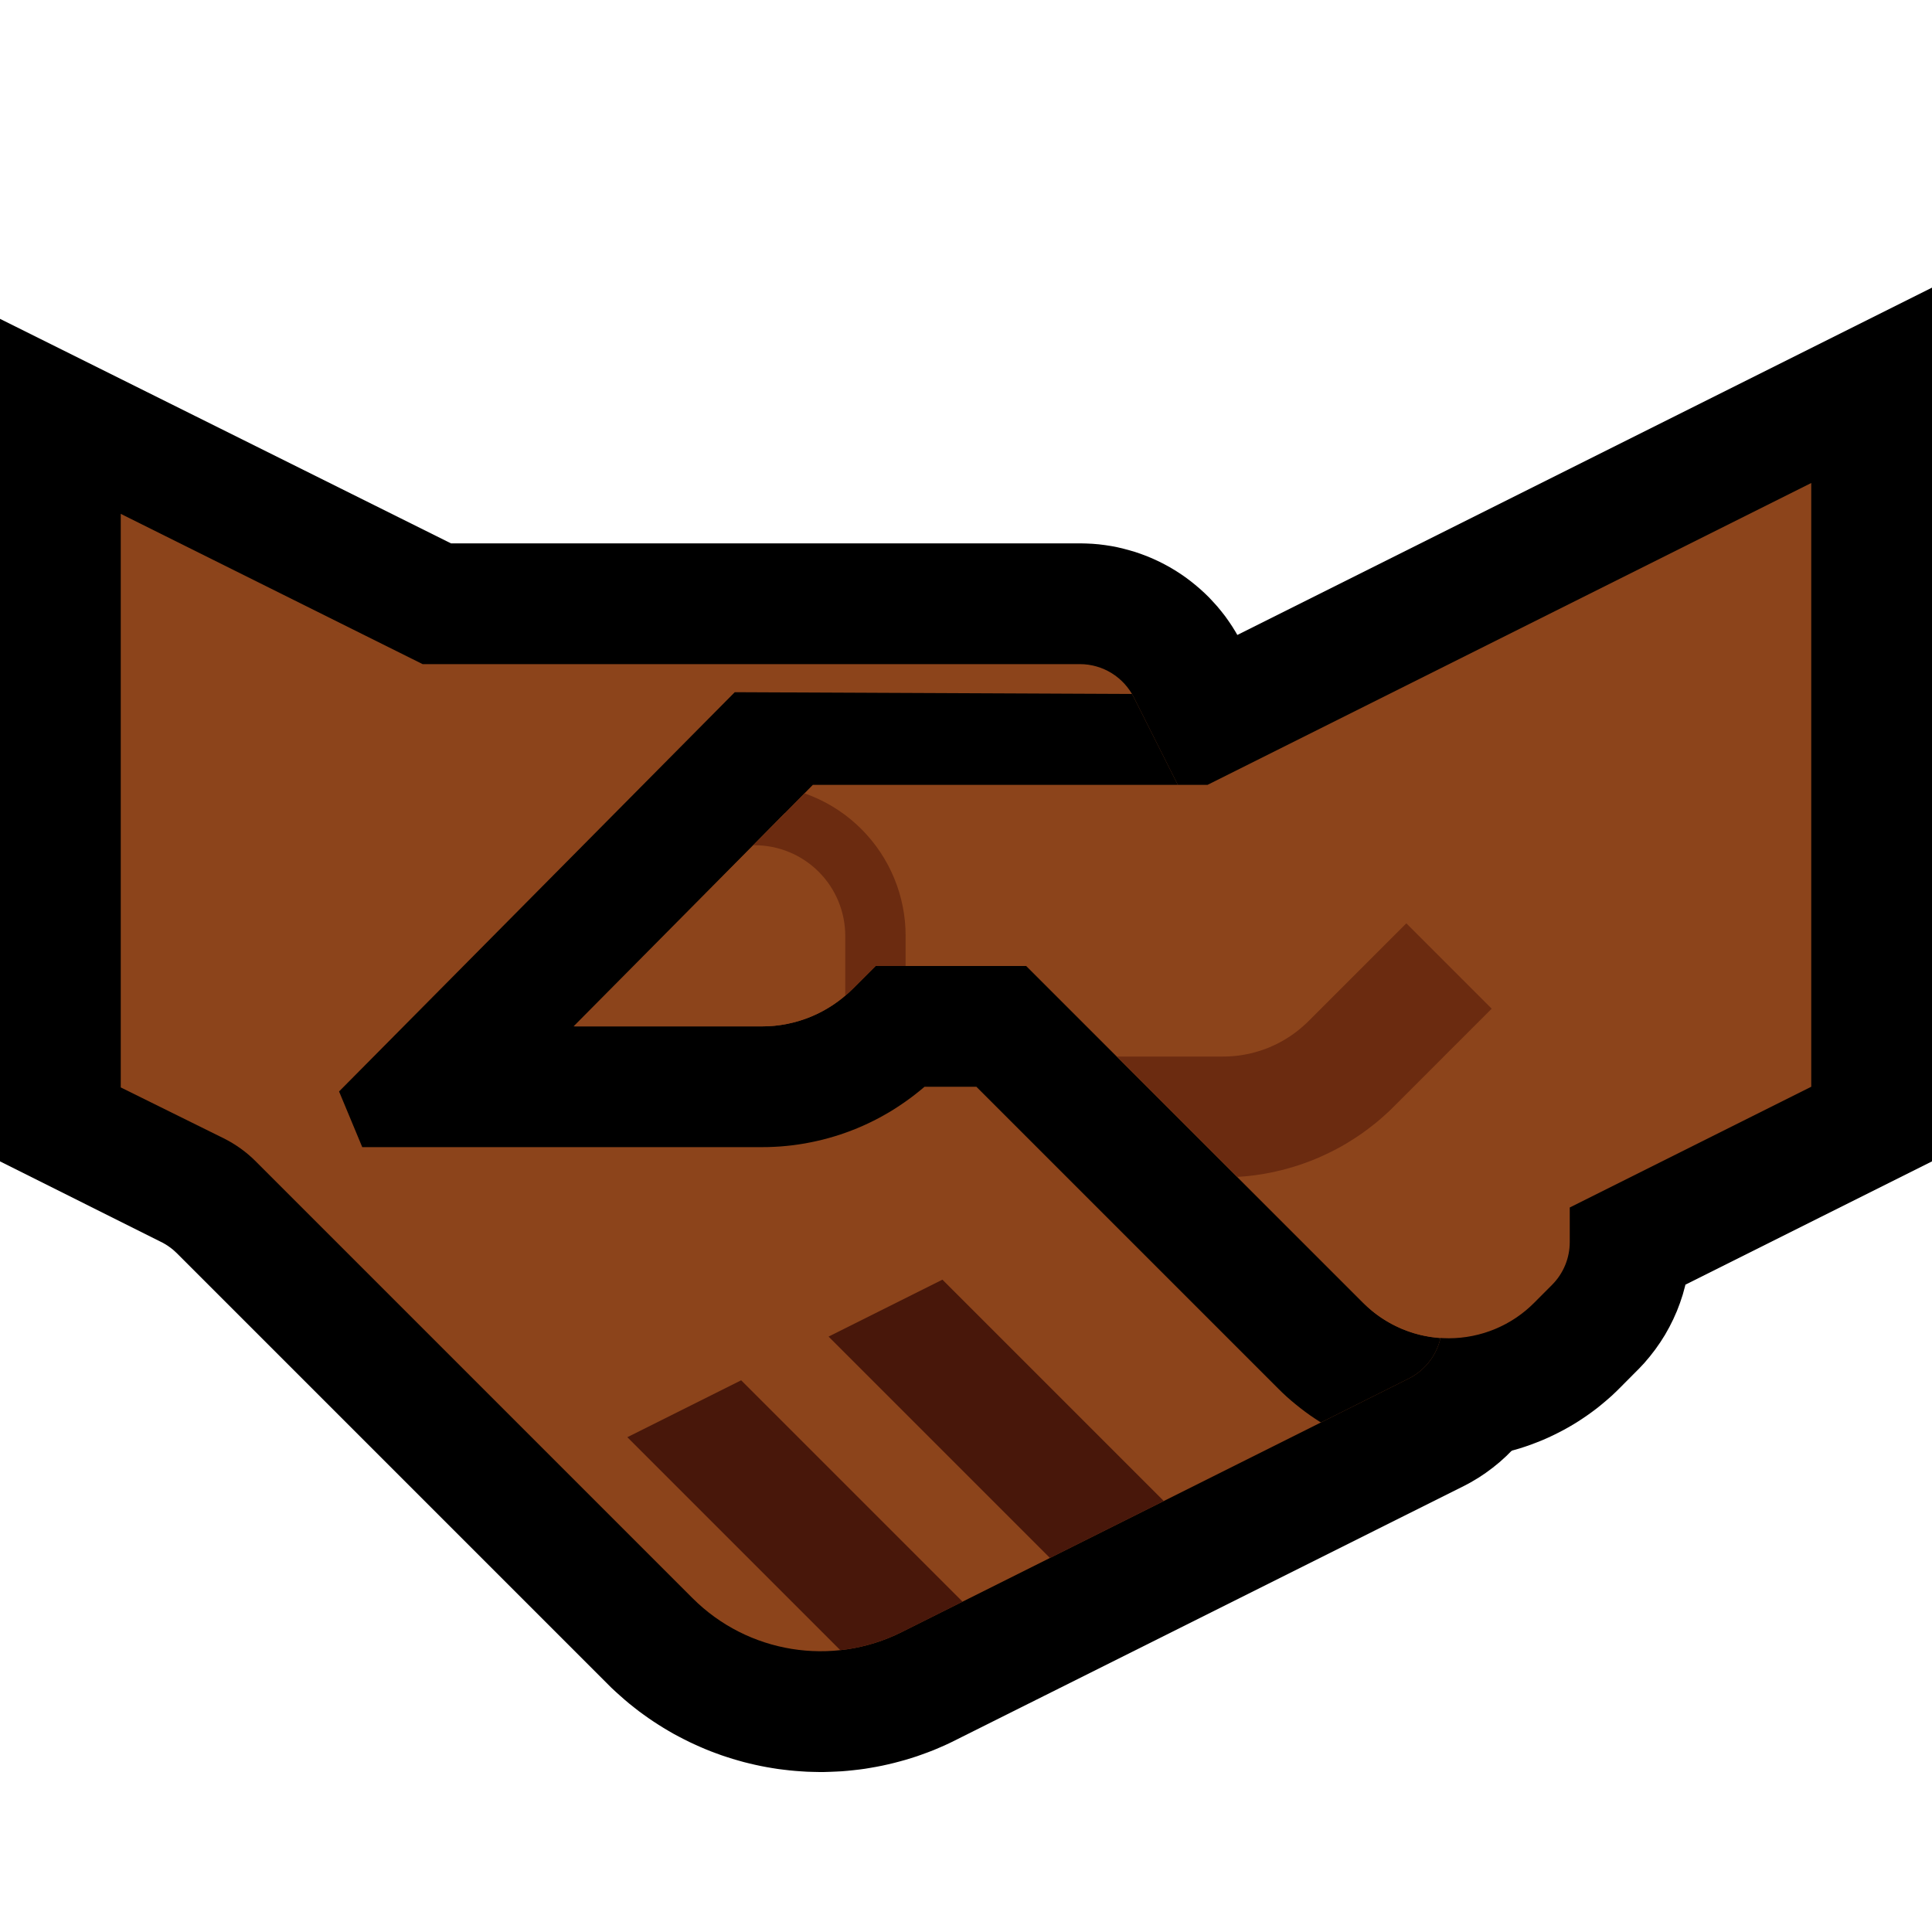 <?xml version="1.0" encoding="UTF-8" standalone="no"?><!DOCTYPE svg PUBLIC "-//W3C//DTD SVG 1.1//EN" "http://www.w3.org/Graphics/SVG/1.1/DTD/svg11.dtd"><svg width="100%" height="100%" viewBox="0 0 32 32" version="1.1" xmlns="http://www.w3.org/2000/svg" xmlns:xlink="http://www.w3.org/1999/xlink" xml:space="preserve" xmlns:serif="http://www.serif.com/" style="fill-rule:evenodd;clip-rule:evenodd;stroke-miterlimit:2;">
<rect id="handshake--clw-" serif:id="handshake [clw]" x="0" y="0" width="32" height="32" style="fill:none;"/><g id="outline"><path d="M7.47,9l10.434,0l0.088,0.002l0.105,0.005l0.105,0.009l0.104,0.013l0.103,0.016l0.102,0.02l0.101,0.024l0.1,0.027l0.098,0.029l0.098,0.034l0.097,0.037l0.093,0.039l0.093,0.043l0.093,0.047l0.09,0.049l0.087,0.052l0.086,0.055l0.084,0.058l0.082,0.061l0.08,0.064l0.078,0.066l0.077,0.07l0.074,0.072l0.07,0.075l0.069,0.076l0.066,0.08l0.065,0.083l0.061,0.086l0.057,0.085l0.055,0.089l0.053,0.093l0.041,0.078l5.016,9.977l0.053,0.112l0.057,0.139l0.05,0.138l0.042,0.141l0.036,0.144l0.028,0.144l0.022,0.145l0.014,0.145l0.007,0.147l0,0.146l-0.008,0.147l-0.014,0.146l-0.022,0.145l-0.029,0.147l-0.036,0.143l-0.043,0.142l-0.051,0.142l-0.057,0.137l-0.063,0.132l-0.07,0.13l-0.076,0.126l-0.082,0.122l-0.088,0.118l-0.094,0.113l-0.098,0.108l-0.104,0.104l-0.108,0.098l-0.114,0.093l-0.119,0.088l-0.123,0.082l-0.128,0.076l-0.109,0.058l-8.429,4.214l-0.081,0.04l-0.09,0.042l-0.092,0.04l-0.092,0.039l-0.093,0.036l-0.093,0.034l-0.093,0.033l-0.094,0.03l-0.095,0.029l-0.094,0.026l-0.095,0.025l-0.096,0.023l-0.095,0.021l-0.096,0.019l-0.096,0.017l-0.096,0.016l-0.096,0.013l-0.096,0.011l-0.097,0.01l-0.096,0.008l-0.097,0.005l-0.096,0.004l-0.097,0.003l-0.096,0l-0.096,-0.002l-0.096,-0.003l-0.096,-0.006l-0.097,-0.007l-0.095,-0.009l-0.095,-0.011l-0.096,-0.012l-0.095,-0.015l-0.094,-0.016l-0.094,-0.018l-0.094,-0.02l-0.094,-0.022l-0.093,-0.023l-0.093,-0.026l-0.093,-0.027l-0.091,-0.029l-0.091,-0.03l-0.091,-0.033l-0.091,-0.034l-0.089,-0.036l-0.089,-0.038l-0.089,-0.04l-0.088,-0.041l-0.086,-0.043l-0.087,-0.045l-0.086,-0.046l-0.085,-0.049l-0.084,-0.05l-0.083,-0.052l-0.082,-0.053l-0.081,-0.055l-0.08,-0.057l-0.081,-0.059l-0.078,-0.061l-0.077,-0.061l-0.076,-0.064l-0.075,-0.066l-0.075,-0.067l-0.073,-0.068l-0.064,-0.064l-7.127,-7.127l-0.022,-0.021l-0.014,-0.013l-0.015,-0.014l-0.015,-0.013l-0.015,-0.013l-0.017,-0.013l-0.015,-0.012l-0.016,-0.011l-0.017,-0.012l-0.017,-0.012l-0.016,-0.01l-0.017,-0.011l-0.018,-0.01l-0.017,-0.01l-0.018,-0.01l-0.027,-0.013l-2.661,-1.331l0,-13.955l7.47,3.719Zm-3.47,7.764l0.468,0.234l0.081,0.041l0.088,0.048l0.088,0.049l0.086,0.052l0.086,0.053l0.084,0.054l0.083,0.056l0.082,0.058l0.081,0.06l0.08,0.061l0.078,0.063l0.078,0.064l0.076,0.066l0.074,0.067l0.074,0.07l0.065,0.063l7.126,7.127l0.022,0.021l0.015,0.014l0.014,0.013l0.015,0.013l0.016,0.013l0.016,0.013l0.015,0.012l0.016,0.011l0.016,0.012l0.016,0.011l0.017,0.011l0.016,0.01l0.017,0.01l0.016,0.009l0.018,0.01l0.016,0.008l0.018,0.009l0.018,0.008l0.017,0.008l0.018,0.008l0.018,0.007l0.018,0.007l0.018,0.006l0.018,0.006l0.019,0.006l0.018,0.006l0.019,0.005l0.019,0.004l0.018,0.005l0.019,0.004l0.019,0.003l0.019,0.004l0.019,0.003l0.019,0.002l0.02,0.002l0.019,0.002l0.019,0.002l0.019,0.001l0.02,0l0.019,0.001l0.019,0l0.02,-0.001l0.019,-0.001l0.019,-0.001l0.019,-0.001l0.02,-0.002l0.019,-0.002l0.019,-0.003l0.019,-0.003l0.019,-0.004l0.019,-0.003l0.019,-0.005l0.019,-0.004l0.019,-0.005l0.019,-0.005l0.018,-0.006l0.019,-0.006l0.018,-0.006l0.019,-0.007l0.019,-0.008l0.018,-0.007l0.018,-0.008l0.019,-0.009l0.028,-0.013l7.491,-3.746l-4.27,-8.494l-10.74,0l-2.53,-1.259l0,5.023Z"/><path d="M15.189,18.124l-0.077,0.065l-0.08,0.063l-0.081,0.062l-0.083,0.059l-0.082,0.057l-0.084,0.054l-0.087,0.054l-0.087,0.05l-0.088,0.049l-0.09,0.046l-0.09,0.044l-0.091,0.042l-0.092,0.039l-0.093,0.038l-0.095,0.035l-0.095,0.033l-0.095,0.03l-0.097,0.028l-0.098,0.026l-0.098,0.023l-0.098,0.021l-0.1,0.019l-0.1,0.016l-0.1,0.014l-0.101,0.011l-0.101,0.009l-0.102,0.006l-0.102,0.004l-0.102,0.001l-0.102,-0.001l-0.102,-0.004l-0.102,-0.006l-0.101,-0.009l-0.101,-0.011l-0.1,-0.014l-0.1,-0.016l-0.1,-0.019l-0.098,-0.021l-0.098,-0.023l-0.098,-0.026l-0.096,-0.028l-0.096,-0.03l-0.095,-0.033l-0.094,-0.035l-0.093,-0.038l-0.093,-0.039l-0.092,-0.042l-0.09,-0.044l-0.088,-0.046l-0.089,-0.049l-0.087,-0.05l-0.086,-0.053l-0.085,-0.055l-0.083,-0.057l-0.082,-0.059l-0.081,-0.062l-0.079,-0.063l-0.078,-0.065l-0.077,-0.068l-0.074,-0.069l-0.065,-0.063l-1.915,-1.915l4.947,-5.009l6.901,0l12.472,-6.236l0,14.472l-4.084,2.042l-0.005,0.021l-0.039,0.143l-0.046,0.139l-0.052,0.136l-0.059,0.133l-0.064,0.128l-0.072,0.129l-0.079,0.125l-0.084,0.12l-0.089,0.115l-0.095,0.112l-0.085,0.09l-0.322,0.324l-0.062,0.061l-0.072,0.068l-0.074,0.065l-0.077,0.065l-0.076,0.062l-0.079,0.06l-0.08,0.058l-0.08,0.055l-0.082,0.054l-0.084,0.052l-0.084,0.049l-0.085,0.047l-0.089,0.046l-0.087,0.043l-0.088,0.041l-0.09,0.039l-0.091,0.036l-0.092,0.035l-0.092,0.032l-0.093,0.03l-0.094,0.027l-0.095,0.026l-0.095,0.022l-0.096,0.021l-0.096,0.018l-0.098,0.016l-0.098,0.014l-0.098,0.011l-0.098,0.009l-0.099,0.006l-0.1,0.004l-0.099,0.001l-0.099,-0.001l-0.099,-0.003l-0.1,-0.006l-0.098,-0.008l-0.098,-0.011l-0.098,-0.014l-0.097,-0.015l-0.097,-0.018l-0.097,-0.02l-0.095,-0.023l-0.094,-0.025l-0.094,-0.027l-0.094,-0.03l-0.092,-0.031l-0.092,-0.034l-0.091,-0.037l-0.089,-0.038l-0.089,-0.041l-0.088,-0.042l-0.087,-0.045l-0.086,-0.047l-0.086,-0.05l-0.083,-0.052l-0.082,-0.052l-0.08,-0.056l-0.081,-0.057l-0.079,-0.061l-0.077,-0.061l-0.075,-0.063l-0.074,-0.066l-0.074,-0.068l-0.062,-0.061l-5.003,-5.003l-0.846,0l-0.061,0.057l-0.076,0.067Zm5.283,-3.124l-1.644,0l5.159,5.158l0.008,0.008l0.005,-0.005l0,-1.397l4,-2l0,-5.528l-7.528,3.764Z"/></g><g id="emoji"><path d="M4.233,19.233c-0.154,-0.154 -0.333,-0.282 -0.528,-0.379c-0.556,-0.275 -1.705,-0.843 -1.705,-0.843l0,-9.5l5,2.489c0,0 8.5,0 10.886,0c0.378,0 0.724,0.213 0.894,0.551c0.917,1.825 3.864,7.685 4.997,9.94c0.12,0.237 0.14,0.512 0.056,0.764c-0.084,0.252 -0.264,0.461 -0.502,0.579c-1.811,0.906 -5.943,2.972 -8.397,4.199c-1.155,0.577 -2.55,0.351 -3.463,-0.562c-2.234,-2.234 -6.236,-6.236 -7.238,-7.238Z" style="fill:#8C441B;"/><clipPath id="_clip1"><path d="M4.233,19.233c-0.154,-0.154 -0.333,-0.282 -0.528,-0.379c-0.556,-0.275 -1.705,-0.843 -1.705,-0.843l0,-9.5l5,2.489c0,0 8.5,0 10.886,0c0.378,0 0.724,0.213 0.894,0.551c0.917,1.825 3.864,7.685 4.997,9.94c0.12,0.237 0.14,0.512 0.056,0.764c-0.084,0.252 -0.264,0.461 -0.502,0.579c-1.811,0.906 -5.943,2.972 -8.397,4.199c-1.155,0.577 -2.55,0.351 -3.463,-0.562c-2.234,-2.234 -6.236,-6.236 -7.238,-7.238Z"/></clipPath><g clip-path="url(#_clip1)"><path d="M8,25l10,-5l5,5l-10,5l-5,-5Z" style="fill:none;"/><clipPath id="_clip2"><path d="M8,25l10,-5l5,5l-10,5l-5,-5Z"/></clipPath><g clip-path="url(#_clip2)"><path d="M20,27l-7,-7" style="fill:none;stroke:#48170A;stroke-width:2px;"/><path d="M17,29l-4.641,-4.641l-2.359,-2.359" style="fill:none;stroke:#48170A;stroke-width:2px;"/></g><path d="M32,19.236l-4.084,2.042l-0.005,0.022l-0.039,0.143l-0.045,0.136l-0.052,0.136l-0.06,0.136l-0.065,0.13l-0.071,0.126l-0.077,0.123l-0.085,0.121l-0.091,0.117l-0.095,0.112l-0.084,0.088l-0.322,0.325l-0.062,0.061l-0.072,0.068l-0.075,0.066l-0.076,0.064l-0.077,0.062l-0.077,0.059l-0.08,0.058l-0.082,0.057l-0.081,0.053l-0.083,0.051l-0.086,0.051l-0.085,0.047l-0.086,0.045l-0.089,0.043l-0.088,0.041l-0.091,0.039l-0.09,0.036l-0.091,0.035l-0.093,0.032l-0.093,0.029l-0.094,0.028l-0.095,0.026l-0.095,0.022l-0.096,0.021l-0.097,0.018l-0.097,0.016l-0.098,0.014l-0.098,0.011l-0.098,0.009l-0.099,0.006l-0.099,0.004l-0.1,0.001l-0.099,-0.001l-0.099,-0.003l-0.099,-0.006l-0.099,-0.008l-0.098,-0.011l-0.097,-0.013l-0.098,-0.016l-0.097,-0.018l-0.096,-0.02l-0.096,-0.023l-0.094,-0.025l-0.094,-0.027l-0.094,-0.03l-0.092,-0.031l-0.091,-0.034l-0.091,-0.036l-0.09,-0.039l-0.09,-0.041l-0.088,-0.043l-0.087,-0.045l-0.085,-0.046l-0.085,-0.05l-0.083,-0.051l-0.083,-0.054l-0.081,-0.055l-0.08,-0.058l-0.079,-0.06l-0.076,-0.061l-0.076,-0.063l-0.075,-0.066l-0.073,-0.068l-0.062,-0.061l-5.003,-5.003l-0.859,0l-0.002,0.002l-0.077,0.064l-0.08,0.064l-0.082,0.062l-0.082,0.059l-0.082,0.056l-0.084,0.055l-0.087,0.054l-0.087,0.05l-0.088,0.049l-0.089,0.046l-0.09,0.044l-0.092,0.042l-0.093,0.04l-0.093,0.037l-0.094,0.035l-0.095,0.033l-0.096,0.03l-0.096,0.028l-0.098,0.026l-0.098,0.023l-0.099,0.021l-0.099,0.019l-0.1,0.016l-0.1,0.014l-0.101,0.011l-0.101,0.009l-0.102,0.006l-0.102,0.004l-0.09,0.001l-6.634,0l-0.384,-0.922l6.554,-6.613l7.362,0.033l12.468,-6.234l0,13.972Zm-12,-5.736l-7,-0.031l-3.5,3.531l3.122,0l0.053,-0.001l0.052,-0.002l0.052,-0.003l0.052,-0.004l0.052,-0.006l0.052,-0.007l0.051,-0.009l0.051,-0.009l0.051,-0.011l0.051,-0.012l0.05,-0.013l0.049,-0.015l0.05,-0.015l0.049,-0.017l0.048,-0.018l0.048,-0.019l0.048,-0.021l0.047,-0.021l0.046,-0.023l0.046,-0.024l0.046,-0.025l0.044,-0.026l0.045,-0.027l0.043,-0.028l0.043,-0.03l0.042,-0.03l0.042,-0.032l0.04,-0.032l0.04,-0.034l0.04,-0.034l0.038,-0.036l0.038,-0.037l0.379,-0.379l2.5,0l5.581,5.581l0.035,0.034l0.037,0.034l0.037,0.033l0.038,0.032l0.038,0.031l0.039,0.029l0.04,0.029l0.041,0.028l0.041,0.027l0.042,0.025l0.042,0.025l0.043,0.023l0.044,0.023l0.044,0.021l0.044,0.021l0.045,0.019l0.046,0.018l0.045,0.017l0.047,0.016l0.046,0.015l0.047,0.013l0.048,0.013l0.047,0.011l0.048,0.01l0.049,0.009l0.048,0.008l0.049,0.006l0.049,0.006l0.05,0.004l0.049,0.003l0.05,0.002l0.049,0l0.05,0l0.05,-0.002l0.049,-0.003l0.05,-0.005l0.049,-0.005l0.048,-0.007l0.049,-0.008l0.048,-0.009l0.048,-0.011l0.048,-0.011l0.047,-0.013l0.047,-0.014l0.047,-0.015l0.046,-0.016l0.046,-0.017l0.045,-0.018l0.045,-0.019l0.045,-0.021l0.043,-0.021l0.044,-0.023l0.043,-0.024l0.042,-0.025l0.042,-0.025l0.041,-0.027l0.04,-0.028l0.04,-0.029l0.039,-0.03l0.039,-0.031l0.037,-0.032l0.037,-0.033l0.037,-0.034l0.035,-0.035l0.296,-0.297l0.034,-0.036l0.032,-0.038l0.03,-0.038l0.028,-0.04l0.025,-0.042l0.024,-0.042l0.022,-0.043l0.02,-0.045l0.017,-0.045l0.015,-0.046l0.013,-0.047l0.011,-0.048l0.008,-0.048l0.006,-0.048l0.004,-0.05l0.001,-0.049l0,-0.573l4,-2l0,-9.5l-10,5Z"/></g><path d="M30,18l0,-10l-10,5l-6.537,0l-3.938,4c0,0 1.926,0 3.097,0c0.562,0 1.101,-0.223 1.499,-0.621c0.204,-0.204 0.379,-0.379 0.379,-0.379l2.5,0c0,0 3.535,3.535 5.581,5.581c0.376,0.376 0.886,0.586 1.417,0.585c0.532,-0.001 1.042,-0.213 1.416,-0.591c0.109,-0.109 0.21,-0.211 0.296,-0.297c0.186,-0.188 0.29,-0.441 0.29,-0.705c0,-0.27 0,-0.573 0,-0.573l4,-2Z" style="fill:#8C441B;"/><clipPath id="_clip3"><path d="M30,18l0,-10l-10,5l-6.537,0l-3.938,4c0,0 1.926,0 3.097,0c0.562,0 1.101,-0.223 1.499,-0.621c0.204,-0.204 0.379,-0.379 0.379,-0.379l2.5,0c0,0 3.535,3.535 5.581,5.581c0.376,0.376 0.886,0.586 1.417,0.585c0.532,-0.001 1.042,-0.213 1.416,-0.591c0.109,-0.109 0.21,-0.211 0.296,-0.297c0.186,-0.188 0.29,-0.441 0.29,-0.705c0,-0.27 0,-0.573 0,-0.573l4,-2Z"/></clipPath><g clip-path="url(#_clip3)"><path d="M24.707,16.707l-1.626,1.626l-0.066,0.065l-0.073,0.067l-0.074,0.066l-0.075,0.063l-0.078,0.062l-0.078,0.059l-0.079,0.058l-0.081,0.055l-0.083,0.053l-0.083,0.052l-0.084,0.049l-0.086,0.047l-0.087,0.045l-0.087,0.042l-0.089,0.041l-0.09,0.039l-0.091,0.036l-0.091,0.034l-0.092,0.032l-0.093,0.029l-0.094,0.027l-0.094,0.025l-0.096,0.023l-0.096,0.021l-0.096,0.018l-0.097,0.015l-0.097,0.014l-0.098,0.011l-0.099,0.008l-0.098,0.006l-0.099,0.004l-0.093,0.001l-2.264,0l0,-2l2.251,0l0.056,-0.001l0.05,-0.002l0.049,-0.003l0.049,-0.004l0.049,-0.005l0.049,-0.007l0.048,-0.008l0.048,-0.009l0.048,-0.01l0.048,-0.011l0.047,-0.013l0.047,-0.014l0.046,-0.014l0.047,-0.016l0.046,-0.017l0.045,-0.018l0.045,-0.02l0.044,-0.02l0.044,-0.021l0.043,-0.023l0.043,-0.023l0.042,-0.025l0.042,-0.026l0.041,-0.026l0.04,-0.028l0.04,-0.028l0.039,-0.03l0.039,-0.031l0.037,-0.032l0.038,-0.033l0.036,-0.033l0.04,-0.039l1.617,-1.617l1.414,1.414Z" style="fill:#6B2B10;"/><path d="M14.5,17.5c0,0 0,-1 0,-2c0,-0.53 -0.211,-1.039 -0.586,-1.414c-0.375,-0.375 -0.884,-0.586 -1.414,-0.586c-1,0 -2,0 -2,0" style="fill:none;stroke:#6B2B10;stroke-width:1px;stroke-linecap:round;stroke-linejoin:round;stroke-miterlimit:1.5;"/></g></g></svg>